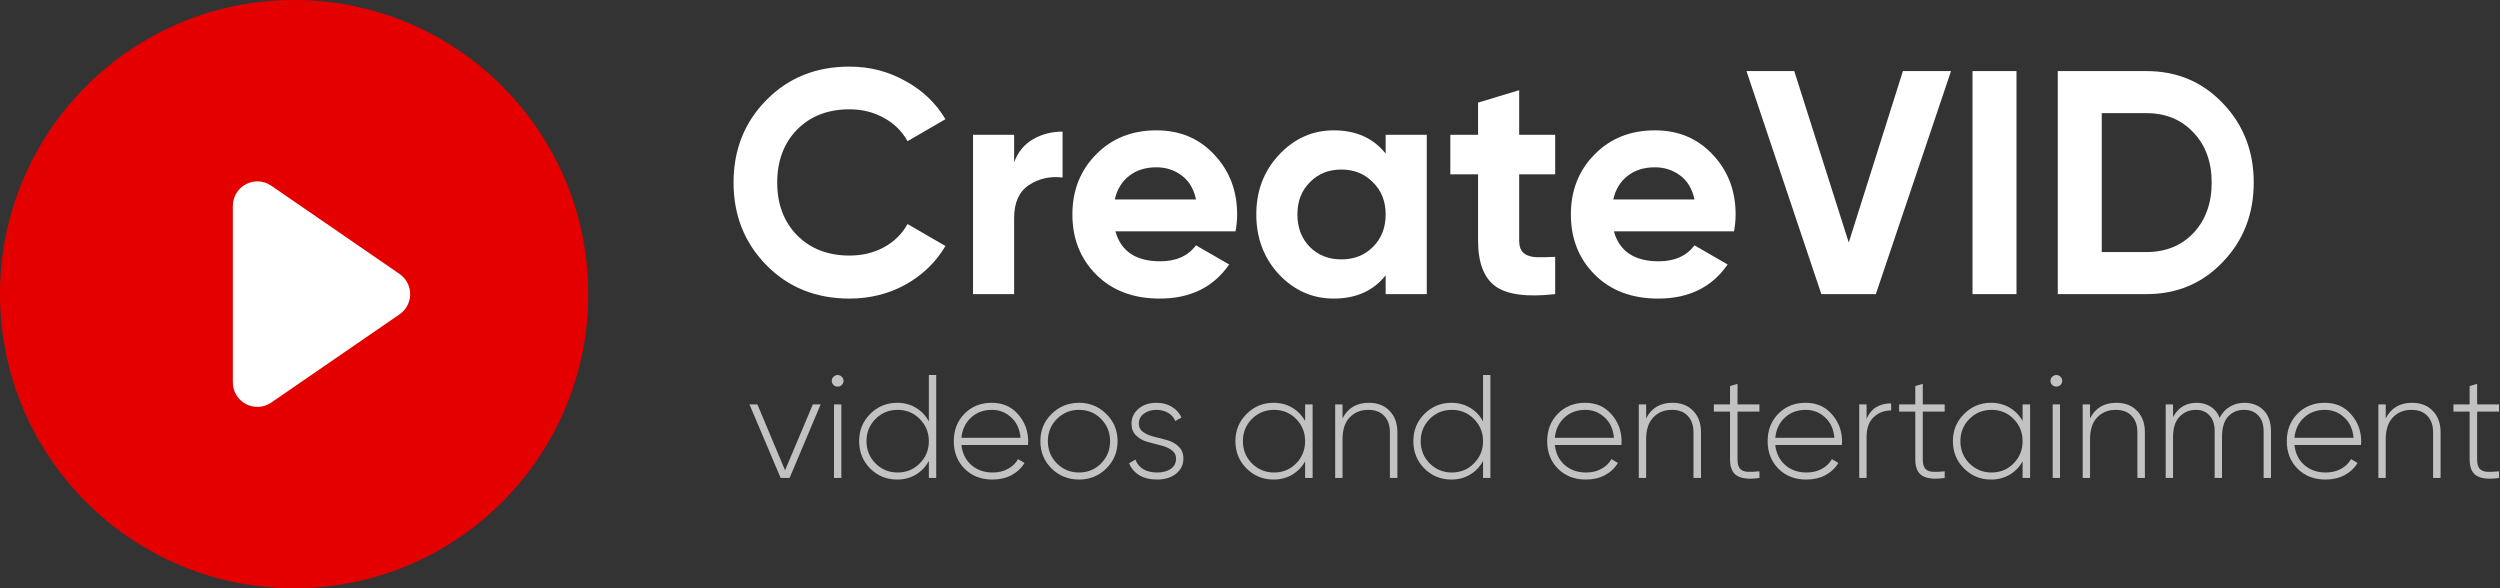 <svg width="204" height="48" viewBox="0 0 204 48" fill="none" xmlns="http://www.w3.org/2000/svg">
<rect x="0" y="0" width="204" height="48" fill="#333333" stroke="none"/>
<path d="M24 48C37.255 48 48 37.255 48 24C48 10.745 37.255 0 24 0C10.745 0 0 10.745 0 24C0 37.255 10.745 48 24 48Z" fill="#E50000"/>
<path d="M32.6 22.352C32.868 22.536 33.087 22.782 33.239 23.069C33.391 23.357 33.47 23.677 33.47 24.002C33.47 24.327 33.391 24.647 33.239 24.934C33.087 25.222 32.868 25.468 32.6 25.652L22.13 32.852C21.829 33.058 21.478 33.178 21.115 33.199C20.751 33.219 20.389 33.141 20.067 32.971C19.744 32.8 19.475 32.546 19.287 32.234C19.099 31.922 19 31.564 19 31.2V16.8C19 16.436 19.1 16.078 19.288 15.766C19.476 15.454 19.746 15.2 20.069 15.03C20.391 14.86 20.754 14.782 21.118 14.803C21.482 14.825 21.833 14.945 22.133 15.152L32.6 22.352Z" fill="white"/>
<path d="M69.322 24.364C66.583 24.364 64.321 23.454 62.536 21.634C60.751 19.814 59.858 17.569 59.858 14.9C59.858 12.213 60.751 9.969 62.536 8.166C64.321 6.346 66.583 5.436 69.322 5.436C70.969 5.436 72.485 5.826 73.872 6.606C75.276 7.369 76.368 8.409 77.148 9.726L74.054 11.52C73.603 10.705 72.962 10.073 72.13 9.622C71.298 9.154 70.362 8.92 69.322 8.92C67.554 8.92 66.124 9.475 65.032 10.584C63.957 11.693 63.42 13.132 63.42 14.9C63.42 16.651 63.957 18.081 65.032 19.19C66.124 20.299 67.554 20.854 69.322 20.854C70.362 20.854 71.298 20.629 72.13 20.178C72.979 19.71 73.621 19.077 74.054 18.28L77.148 20.074C76.368 21.391 75.285 22.44 73.898 23.22C72.511 23.983 70.986 24.364 69.322 24.364Z" fill="white"/>
<path d="M82.753 13.236C83.065 12.404 83.576 11.78 84.287 11.364C85.015 10.948 85.821 10.74 86.705 10.74V14.484C85.683 14.363 84.764 14.571 83.949 15.108C83.152 15.645 82.753 16.538 82.753 17.786V24H79.399V11H82.753V13.236Z" fill="white"/>
<path d="M91.018 18.878C91.469 20.507 92.691 21.322 94.684 21.322C95.967 21.322 96.938 20.889 97.596 20.022L100.3 21.582C99.018 23.437 97.128 24.364 94.632 24.364C92.483 24.364 90.758 23.714 89.458 22.414C88.158 21.114 87.508 19.476 87.508 17.5C87.508 15.541 88.15 13.912 89.432 12.612C90.715 11.295 92.362 10.636 94.372 10.636C96.279 10.636 97.848 11.295 99.078 12.612C100.326 13.929 100.95 15.559 100.95 17.5C100.95 17.933 100.907 18.393 100.82 18.878H91.018ZM90.966 16.278H97.596C97.406 15.394 97.007 14.735 96.4 14.302C95.811 13.869 95.135 13.652 94.372 13.652C93.471 13.652 92.726 13.886 92.136 14.354C91.547 14.805 91.157 15.446 90.966 16.278Z" fill="white"/>
<path d="M113.07 11H116.424V24H113.07V22.466C112.065 23.731 110.652 24.364 108.832 24.364C107.099 24.364 105.608 23.705 104.36 22.388C103.129 21.053 102.514 19.424 102.514 17.5C102.514 15.576 103.129 13.955 104.36 12.638C105.608 11.303 107.099 10.636 108.832 10.636C110.652 10.636 112.065 11.269 113.07 12.534V11ZM106.882 20.152C107.558 20.828 108.416 21.166 109.456 21.166C110.496 21.166 111.354 20.828 112.03 20.152C112.723 19.459 113.07 18.575 113.07 17.5C113.07 16.425 112.723 15.55 112.03 14.874C111.354 14.181 110.496 13.834 109.456 13.834C108.416 13.834 107.558 14.181 106.882 14.874C106.206 15.55 105.868 16.425 105.868 17.5C105.868 18.575 106.206 19.459 106.882 20.152Z" fill="white"/>
<path d="M126.902 14.224H123.964V19.632C123.964 20.083 124.076 20.412 124.302 20.62C124.527 20.828 124.856 20.949 125.29 20.984C125.723 21.001 126.26 20.993 126.902 20.958V24C124.596 24.26 122.967 24.043 122.014 23.35C121.078 22.657 120.61 21.417 120.61 19.632V14.224H118.348V11H120.61V8.374L123.964 7.36V11H126.902V14.224Z" fill="white"/>
<path d="M131.694 18.878C132.145 20.507 133.367 21.322 135.36 21.322C136.643 21.322 137.613 20.889 138.272 20.022L140.976 21.582C139.693 23.437 137.804 24.364 135.308 24.364C133.159 24.364 131.434 23.714 130.134 22.414C128.834 21.114 128.184 19.476 128.184 17.5C128.184 15.541 128.825 13.912 130.108 12.612C131.391 11.295 133.037 10.636 135.048 10.636C136.955 10.636 138.523 11.295 139.754 12.612C141.002 13.929 141.626 15.559 141.626 17.5C141.626 17.933 141.583 18.393 141.496 18.878H131.694ZM131.642 16.278H138.272C138.081 15.394 137.683 14.735 137.076 14.302C136.487 13.869 135.811 13.652 135.048 13.652C134.147 13.652 133.401 13.886 132.812 14.354C132.223 14.805 131.833 15.446 131.642 16.278Z" fill="white"/>
<path d="M148.622 24L142.512 5.8H146.411L150.858 19.788L155.278 5.8H159.204L153.068 24H148.622Z" fill="white"/>
<path d="M160.957 5.8H164.545V24H160.957V5.8Z" fill="white"/>
<path d="M175.143 5.8C177.639 5.8 179.719 6.675 181.383 8.426C183.064 10.177 183.905 12.335 183.905 14.9C183.905 17.465 183.064 19.623 181.383 21.374C179.719 23.125 177.639 24 175.143 24H167.915V5.8H175.143ZM175.143 20.568C176.72 20.568 178.003 20.048 178.991 19.008C179.979 17.951 180.473 16.581 180.473 14.9C180.473 13.219 179.979 11.858 178.991 10.818C178.003 9.761 176.72 9.232 175.143 9.232H171.503V20.568H175.143Z" fill="white"/>
<g opacity="0.7">
<path d="M66.328 33H66.964L64.432 39H63.7L61.156 33H61.804L64.06 38.376L66.328 33Z" fill="white"/>
<path d="M68.689 31.416C68.593 31.504 68.481 31.548 68.353 31.548C68.225 31.548 68.113 31.504 68.017 31.416C67.921 31.32 67.873 31.204 67.873 31.068C67.873 30.94 67.921 30.832 68.017 30.744C68.113 30.648 68.225 30.6 68.353 30.6C68.481 30.6 68.593 30.648 68.689 30.744C68.785 30.832 68.833 30.94 68.833 31.068C68.833 31.204 68.785 31.32 68.689 31.416ZM68.053 39V33H68.653V39H68.053Z" fill="white"/>
<path d="M75.794 30.6H76.394V39H75.794V37.608C75.546 38.08 75.194 38.452 74.738 38.724C74.29 38.996 73.782 39.132 73.214 39.132C72.35 39.132 71.614 38.832 71.006 38.232C70.406 37.624 70.106 36.88 70.106 36C70.106 35.12 70.406 34.38 71.006 33.78C71.614 33.172 72.35 32.868 73.214 32.868C73.782 32.868 74.29 33.004 74.738 33.276C75.194 33.548 75.546 33.92 75.794 34.392V30.6ZM71.438 37.812C71.934 38.308 72.538 38.556 73.25 38.556C73.962 38.556 74.562 38.308 75.05 37.812C75.546 37.316 75.794 36.712 75.794 36C75.794 35.288 75.546 34.684 75.05 34.188C74.562 33.692 73.962 33.444 73.25 33.444C72.538 33.444 71.934 33.692 71.438 34.188C70.95 34.684 70.706 35.288 70.706 36C70.706 36.712 70.95 37.316 71.438 37.812Z" fill="white"/>
<path d="M80.936 32.868C81.817 32.868 82.528 33.18 83.073 33.804C83.624 34.428 83.9 35.168 83.9 36.024C83.9 36.056 83.897 36.104 83.888 36.168C83.888 36.232 83.888 36.28 83.888 36.312H78.453C78.525 36.984 78.793 37.528 79.257 37.944C79.728 38.352 80.308 38.556 80.996 38.556C81.477 38.556 81.897 38.456 82.257 38.256C82.617 38.056 82.888 37.792 83.073 37.464L83.6 37.776C83.353 38.192 83.001 38.524 82.544 38.772C82.088 39.012 81.569 39.132 80.984 39.132C80.064 39.132 79.308 38.84 78.716 38.256C78.124 37.664 77.829 36.912 77.829 36C77.829 35.104 78.117 34.36 78.692 33.768C79.276 33.168 80.025 32.868 80.936 32.868ZM80.936 33.444C80.257 33.444 79.689 33.656 79.233 34.08C78.776 34.504 78.516 35.052 78.453 35.724H83.276C83.213 35.012 82.957 34.456 82.508 34.056C82.069 33.648 81.544 33.444 80.936 33.444Z" fill="white"/>
<path d="M88.051 39.132C87.171 39.132 86.423 38.832 85.807 38.232C85.199 37.624 84.895 36.88 84.895 36C84.895 35.12 85.199 34.38 85.807 33.78C86.423 33.172 87.171 32.868 88.051 32.868C88.923 32.868 89.663 33.172 90.271 33.78C90.887 34.38 91.195 35.12 91.195 36C91.195 36.88 90.887 37.624 90.271 38.232C89.663 38.832 88.923 39.132 88.051 39.132ZM86.239 37.812C86.735 38.308 87.339 38.556 88.051 38.556C88.763 38.556 89.363 38.308 89.851 37.812C90.339 37.316 90.583 36.712 90.583 36C90.583 35.288 90.339 34.684 89.851 34.188C89.363 33.692 88.763 33.444 88.051 33.444C87.339 33.444 86.735 33.692 86.239 34.188C85.751 34.684 85.507 35.288 85.507 36C85.507 36.712 85.751 37.316 86.239 37.812Z" fill="white"/>
<path d="M92.93 34.572C92.93 34.868 93.054 35.1 93.302 35.268C93.55 35.436 93.854 35.564 94.214 35.652C94.574 35.732 94.93 35.824 95.282 35.928C95.642 36.032 95.946 36.208 96.194 36.456C96.442 36.696 96.566 37.02 96.566 37.428C96.566 37.924 96.366 38.332 95.966 38.652C95.574 38.972 95.058 39.132 94.418 39.132C93.842 39.132 93.354 39.012 92.954 38.772C92.562 38.524 92.29 38.2 92.138 37.8L92.654 37.5C92.766 37.828 92.974 38.088 93.278 38.28C93.59 38.464 93.97 38.556 94.418 38.556C94.866 38.556 95.234 38.46 95.522 38.268C95.818 38.068 95.966 37.788 95.966 37.428C95.966 37.132 95.842 36.896 95.594 36.72C95.346 36.544 95.042 36.416 94.682 36.336C94.322 36.248 93.962 36.152 93.602 36.048C93.25 35.944 92.95 35.772 92.702 35.532C92.454 35.292 92.33 34.972 92.33 34.572C92.33 34.092 92.518 33.688 92.894 33.36C93.278 33.032 93.77 32.868 94.37 32.868C94.85 32.868 95.266 32.976 95.618 33.192C95.978 33.408 96.242 33.7 96.41 34.068L95.906 34.356C95.786 34.06 95.586 33.836 95.306 33.684C95.026 33.524 94.714 33.444 94.37 33.444C93.962 33.444 93.618 33.548 93.338 33.756C93.066 33.956 92.93 34.228 92.93 34.572Z" fill="white"/>
<path d="M106.497 33H107.109V39H106.497V37.644C106.241 38.108 105.889 38.472 105.441 38.736C104.993 39 104.485 39.132 103.917 39.132C103.061 39.132 102.329 38.832 101.721 38.232C101.113 37.624 100.809 36.88 100.809 36C100.809 35.12 101.113 34.38 101.721 33.78C102.329 33.172 103.061 32.868 103.917 32.868C104.485 32.868 104.993 33 105.441 33.264C105.889 33.528 106.241 33.892 106.497 34.356V33ZM102.153 37.812C102.649 38.308 103.253 38.556 103.965 38.556C104.677 38.556 105.277 38.308 105.765 37.812C106.253 37.316 106.497 36.712 106.497 36C106.497 35.288 106.253 34.684 105.765 34.188C105.277 33.692 104.677 33.444 103.965 33.444C103.253 33.444 102.649 33.692 102.153 34.188C101.665 34.684 101.421 35.288 101.421 36C101.421 36.712 101.665 37.316 102.153 37.812Z" fill="white"/>
<path d="M111.699 32.868C112.411 32.868 112.975 33.088 113.391 33.528C113.815 33.96 114.027 34.54 114.027 35.268V39H113.415V35.268C113.415 34.708 113.259 34.264 112.947 33.936C112.643 33.608 112.211 33.444 111.651 33.444C111.035 33.444 110.531 33.648 110.139 34.056C109.747 34.464 109.551 35.056 109.551 35.832V39H108.951V33H109.551V34.14C109.983 33.292 110.699 32.868 111.699 32.868Z" fill="white"/>
<path d="M121.017 30.6H121.617V39H121.017V37.608C120.769 38.08 120.417 38.452 119.961 38.724C119.513 38.996 119.005 39.132 118.437 39.132C117.573 39.132 116.837 38.832 116.229 38.232C115.629 37.624 115.329 36.88 115.329 36C115.329 35.12 115.629 34.38 116.229 33.78C116.837 33.172 117.573 32.868 118.437 32.868C119.005 32.868 119.513 33.004 119.961 33.276C120.417 33.548 120.769 33.92 121.017 34.392V30.6ZM116.661 37.812C117.157 38.308 117.761 38.556 118.473 38.556C119.185 38.556 119.785 38.308 120.273 37.812C120.769 37.316 121.017 36.712 121.017 36C121.017 35.288 120.769 34.684 120.273 34.188C119.785 33.692 119.185 33.444 118.473 33.444C117.761 33.444 117.157 33.692 116.661 34.188C116.173 34.684 115.929 35.288 115.929 36C115.929 36.712 116.173 37.316 116.661 37.812Z" fill="white"/>
<path d="M129.358 32.868C130.238 32.868 130.95 33.18 131.494 33.804C132.046 34.428 132.322 35.168 132.322 36.024C132.322 36.056 132.318 36.104 132.31 36.168C132.31 36.232 132.31 36.28 132.31 36.312H126.874C126.946 36.984 127.214 37.528 127.678 37.944C128.15 38.352 128.73 38.556 129.418 38.556C129.898 38.556 130.318 38.456 130.678 38.256C131.038 38.056 131.31 37.792 131.494 37.464L132.022 37.776C131.774 38.192 131.422 38.524 130.966 38.772C130.51 39.012 129.99 39.132 129.406 39.132C128.486 39.132 127.73 38.84 127.138 38.256C126.546 37.664 126.25 36.912 126.25 36C126.25 35.104 126.538 34.36 127.114 33.768C127.698 33.168 128.446 32.868 129.358 32.868ZM129.358 33.444C128.678 33.444 128.11 33.656 127.654 34.08C127.198 34.504 126.938 35.052 126.874 35.724H131.698C131.634 35.012 131.378 34.456 130.93 34.056C130.49 33.648 129.966 33.444 129.358 33.444Z" fill="white"/>
<path d="M136.473 32.868C137.185 32.868 137.749 33.088 138.165 33.528C138.589 33.96 138.801 34.54 138.801 35.268V39H138.189V35.268C138.189 34.708 138.033 34.264 137.721 33.936C137.417 33.608 136.985 33.444 136.425 33.444C135.809 33.444 135.305 33.648 134.913 34.056C134.521 34.464 134.325 35.056 134.325 35.832V39H133.725V33H134.325V34.14C134.757 33.292 135.473 32.868 136.473 32.868Z" fill="white"/>
<path d="M143.57 33.588H141.782V37.488C141.782 37.832 141.846 38.08 141.974 38.232C142.102 38.384 142.298 38.472 142.562 38.496C142.826 38.512 143.162 38.5 143.57 38.46V39C142.762 39.12 142.158 39.064 141.758 38.832C141.366 38.6 141.17 38.152 141.17 37.488V33.588H139.85V33H141.17V31.5L141.782 31.32V33H143.57V33.588Z" fill="white"/>
<path d="M147.347 32.868C148.227 32.868 148.939 33.18 149.483 33.804C150.035 34.428 150.311 35.168 150.311 36.024C150.311 36.056 150.307 36.104 150.299 36.168C150.299 36.232 150.299 36.28 150.299 36.312H144.863C144.935 36.984 145.203 37.528 145.667 37.944C146.139 38.352 146.719 38.556 147.407 38.556C147.887 38.556 148.307 38.456 148.667 38.256C149.027 38.056 149.299 37.792 149.483 37.464L150.011 37.776C149.763 38.192 149.411 38.524 148.955 38.772C148.499 39.012 147.979 39.132 147.395 39.132C146.475 39.132 145.719 38.84 145.127 38.256C144.535 37.664 144.239 36.912 144.239 36C144.239 35.104 144.527 34.36 145.103 33.768C145.687 33.168 146.435 32.868 147.347 32.868ZM147.347 33.444C146.667 33.444 146.099 33.656 145.643 34.08C145.187 34.504 144.927 35.052 144.863 35.724H149.687C149.623 35.012 149.367 34.456 148.919 34.056C148.479 33.648 147.955 33.444 147.347 33.444Z" fill="white"/>
<path d="M152.313 34.176C152.673 33.336 153.341 32.916 154.317 32.916V33.492C153.749 33.492 153.273 33.676 152.889 34.044C152.505 34.404 152.313 34.944 152.313 35.664V39H151.713V33H152.313V34.176Z" fill="white"/>
<path d="M158.687 33.588H156.899V37.488C156.899 37.832 156.963 38.08 157.091 38.232C157.219 38.384 157.415 38.472 157.679 38.496C157.943 38.512 158.279 38.5 158.687 38.46V39C157.879 39.12 157.275 39.064 156.875 38.832C156.483 38.6 156.287 38.152 156.287 37.488V33.588H154.967V33H156.287V31.5L156.899 31.32V33H158.687V33.588Z" fill="white"/>
<path d="M165.044 33H165.656V39H165.044V37.644C164.788 38.108 164.436 38.472 163.988 38.736C163.54 39 163.032 39.132 162.464 39.132C161.608 39.132 160.876 38.832 160.268 38.232C159.66 37.624 159.356 36.88 159.356 36C159.356 35.12 159.66 34.38 160.268 33.78C160.876 33.172 161.608 32.868 162.464 32.868C163.032 32.868 163.54 33 163.988 33.264C164.436 33.528 164.788 33.892 165.044 34.356V33ZM160.7 37.812C161.196 38.308 161.8 38.556 162.512 38.556C163.224 38.556 163.824 38.308 164.312 37.812C164.8 37.316 165.044 36.712 165.044 36C165.044 35.288 164.8 34.684 164.312 34.188C163.824 33.692 163.224 33.444 162.512 33.444C161.8 33.444 161.196 33.692 160.7 34.188C160.212 34.684 159.968 35.288 159.968 36C159.968 36.712 160.212 37.316 160.7 37.812Z" fill="white"/>
<path d="M168.134 31.416C168.038 31.504 167.926 31.548 167.798 31.548C167.67 31.548 167.558 31.504 167.462 31.416C167.366 31.32 167.318 31.204 167.318 31.068C167.318 30.94 167.366 30.832 167.462 30.744C167.558 30.648 167.67 30.6 167.798 30.6C167.926 30.6 168.038 30.648 168.134 30.744C168.23 30.832 168.278 30.94 168.278 31.068C168.278 31.204 168.23 31.32 168.134 31.416ZM167.498 39V33H168.098V39H167.498Z" fill="white"/>
<path d="M172.695 32.868C173.407 32.868 173.971 33.088 174.387 33.528C174.811 33.96 175.023 34.54 175.023 35.268V39H174.411V35.268C174.411 34.708 174.255 34.264 173.943 33.936C173.639 33.608 173.207 33.444 172.647 33.444C172.031 33.444 171.527 33.648 171.135 34.056C170.743 34.464 170.547 35.056 170.547 35.832V39H169.947V33H170.547V34.14C170.979 33.292 171.695 32.868 172.695 32.868Z" fill="white"/>
<path d="M183.129 32.868C183.785 32.868 184.313 33.072 184.713 33.48C185.113 33.888 185.313 34.46 185.313 35.196V39H184.713V35.196C184.713 34.636 184.565 34.204 184.269 33.9C183.981 33.596 183.597 33.444 183.117 33.444C182.581 33.444 182.145 33.628 181.809 33.996C181.481 34.364 181.317 34.916 181.317 35.652V39H180.717V35.196C180.717 34.636 180.577 34.204 180.297 33.9C180.025 33.596 179.653 33.444 179.181 33.444C178.653 33.444 178.209 33.632 177.849 34.008C177.497 34.376 177.321 34.924 177.321 35.652V39H176.721V33H177.321V34.032C177.737 33.256 178.381 32.868 179.253 32.868C179.693 32.868 180.077 32.976 180.405 33.192C180.733 33.4 180.973 33.7 181.125 34.092C181.333 33.684 181.613 33.38 181.965 33.18C182.325 32.972 182.713 32.868 183.129 32.868Z" fill="white"/>
<path d="M189.71 32.868C190.59 32.868 191.302 33.18 191.846 33.804C192.398 34.428 192.674 35.168 192.674 36.024C192.674 36.056 192.67 36.104 192.662 36.168C192.662 36.232 192.662 36.28 192.662 36.312H187.226C187.298 36.984 187.566 37.528 188.03 37.944C188.502 38.352 189.082 38.556 189.77 38.556C190.25 38.556 190.67 38.456 191.03 38.256C191.39 38.056 191.662 37.792 191.846 37.464L192.374 37.776C192.126 38.192 191.774 38.524 191.318 38.772C190.862 39.012 190.342 39.132 189.758 39.132C188.838 39.132 188.082 38.84 187.49 38.256C186.898 37.664 186.602 36.912 186.602 36C186.602 35.104 186.89 34.36 187.466 33.768C188.05 33.168 188.798 32.868 189.71 32.868ZM189.71 33.444C189.03 33.444 188.462 33.656 188.006 34.08C187.55 34.504 187.29 35.052 187.226 35.724H192.05C191.986 35.012 191.73 34.456 191.282 34.056C190.842 33.648 190.318 33.444 189.71 33.444Z" fill="white"/>
<path d="M196.824 32.868C197.536 32.868 198.1 33.088 198.516 33.528C198.94 33.96 199.152 34.54 199.152 35.268V39H198.54V35.268C198.54 34.708 198.384 34.264 198.072 33.936C197.768 33.608 197.336 33.444 196.776 33.444C196.16 33.444 195.656 33.648 195.264 34.056C194.872 34.464 194.676 35.056 194.676 35.832V39H194.076V33H194.676V34.14C195.108 33.292 195.824 32.868 196.824 32.868Z" fill="white"/>
<path d="M203.922 33.588H202.134V37.488C202.134 37.832 202.198 38.08 202.326 38.232C202.454 38.384 202.65 38.472 202.914 38.496C203.178 38.512 203.514 38.5 203.922 38.46V39C203.114 39.12 202.51 39.064 202.11 38.832C201.718 38.6 201.522 38.152 201.522 37.488V33.588H200.202V33H201.522V31.5L202.134 31.32V33H203.922V33.588Z" fill="white"/>
</g>
</svg>
